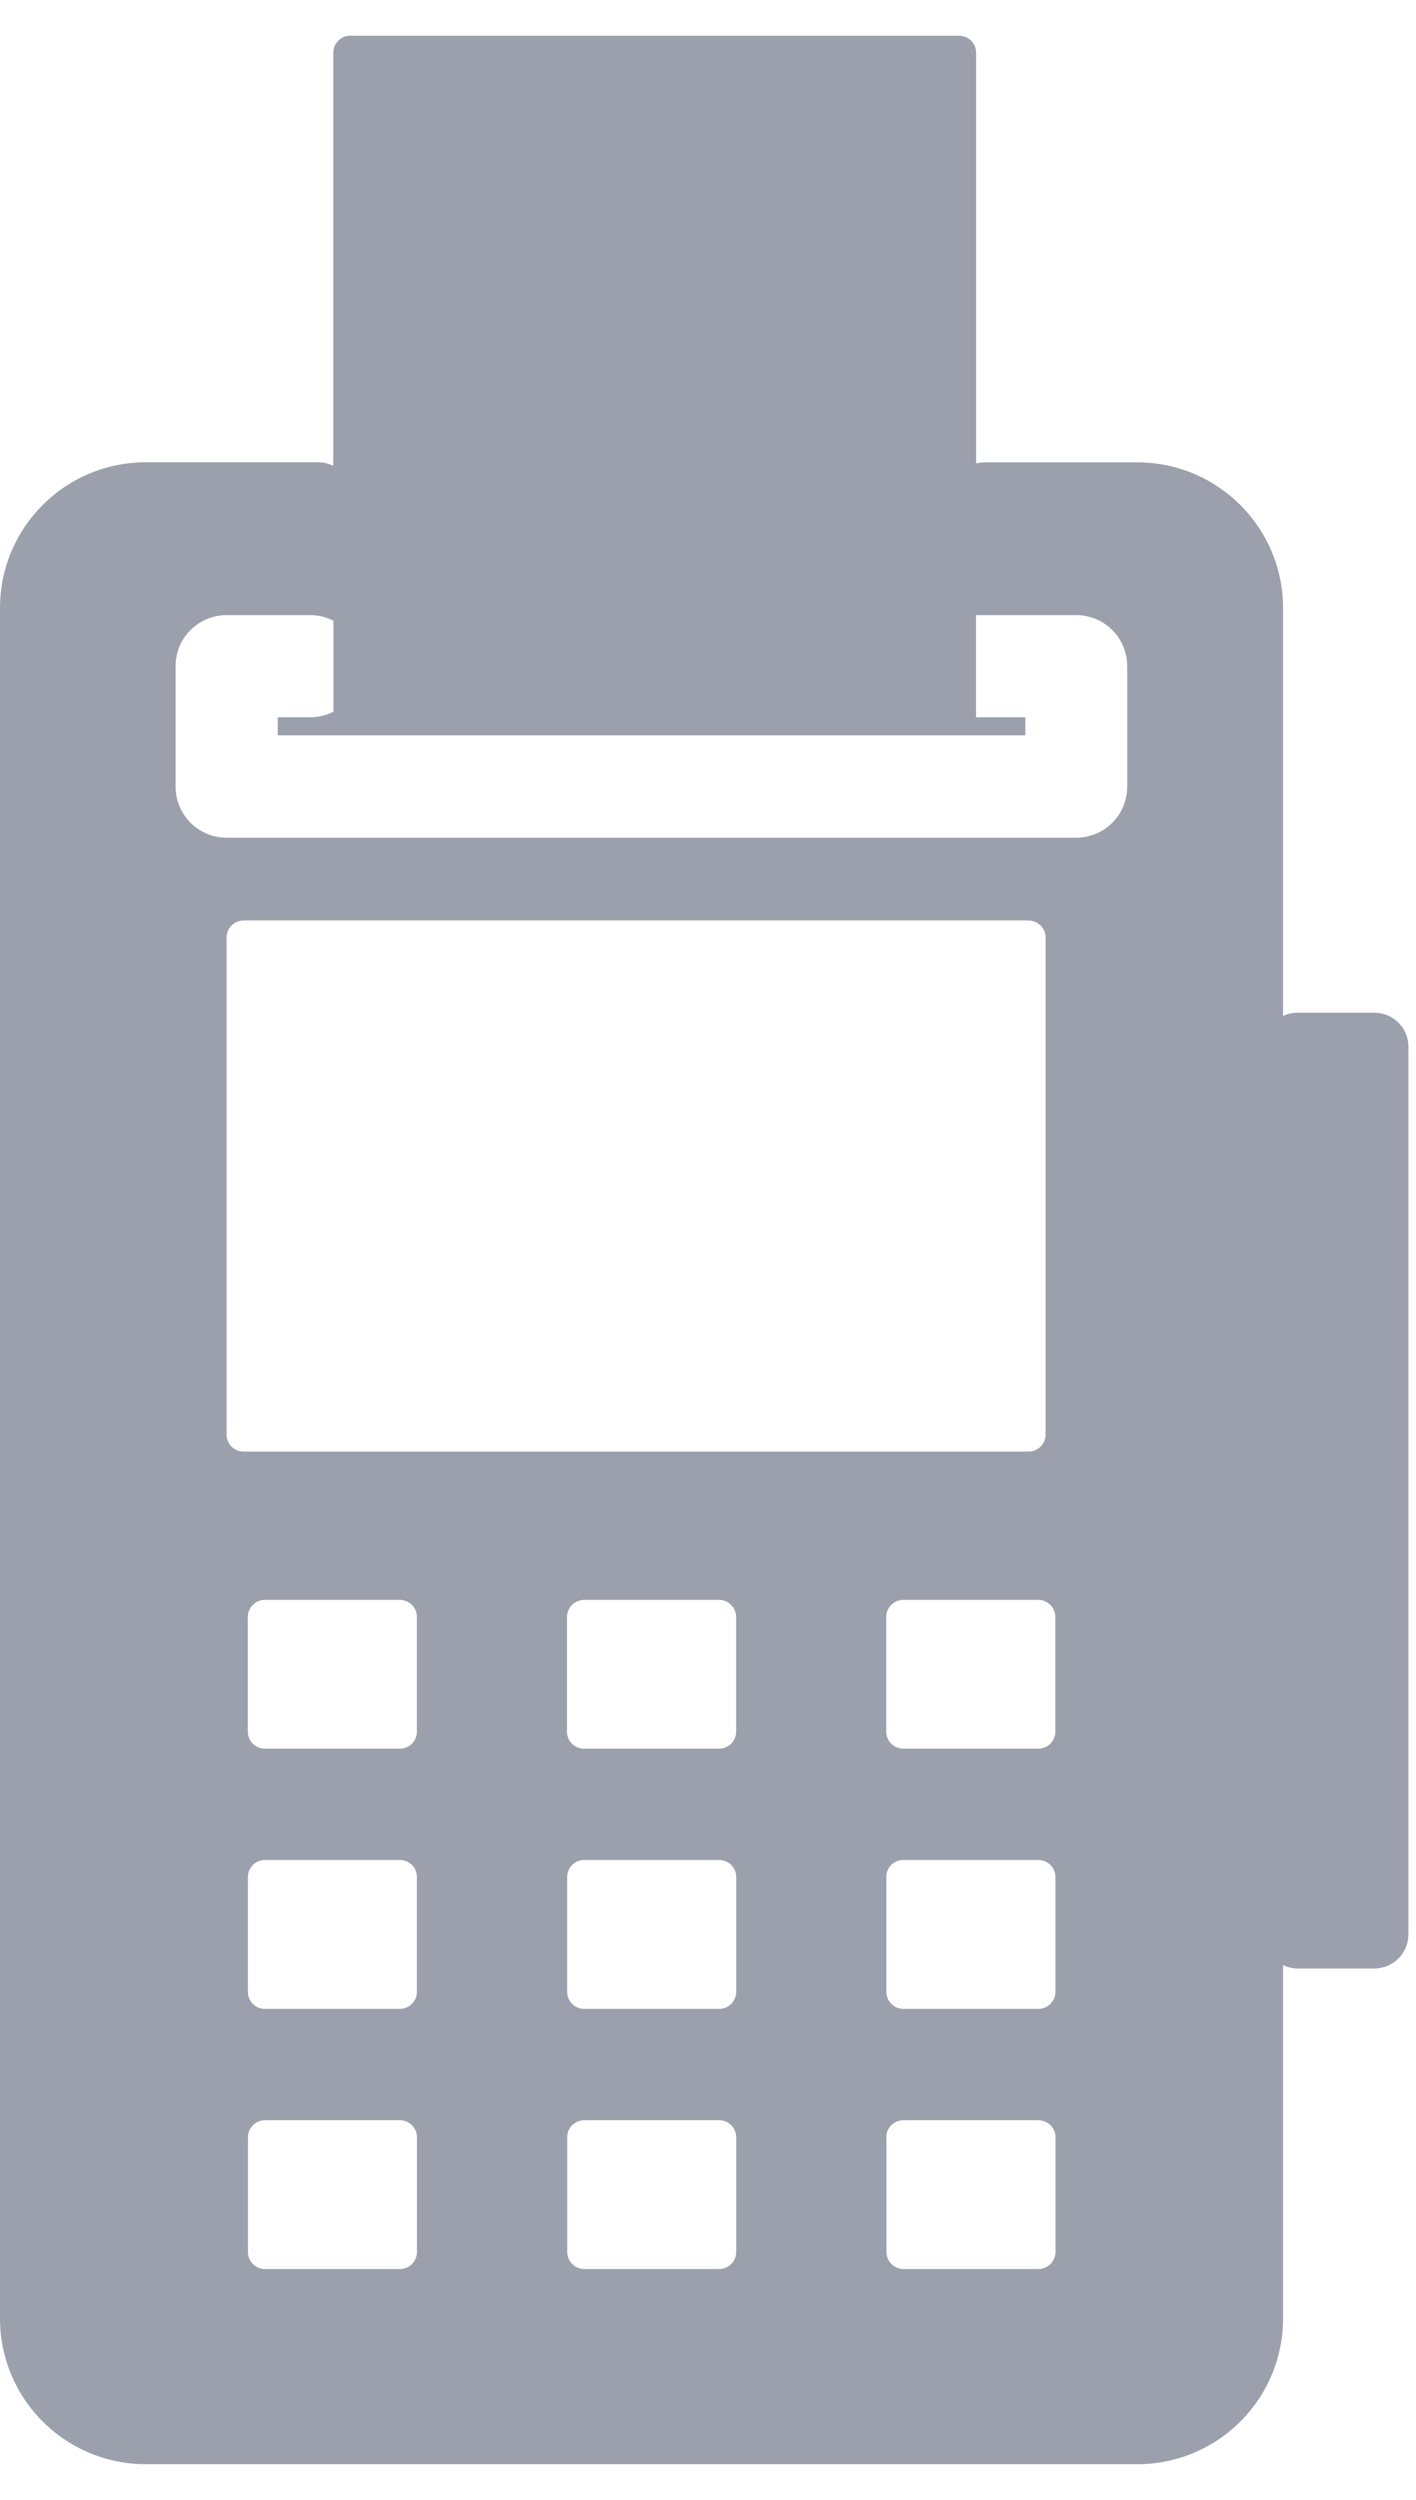 <svg width="17" height="30" viewBox="0 0 17 30" fill="none" xmlns="http://www.w3.org/2000/svg">
<g id="fontisto:shopping-pos-machine" clip-path="url(#clip0_525_4181)">
<path id="Vector" d="M1.749 29.572C1.285 29.572 0.84 29.387 0.512 29.059C0.184 28.732 0 28.287 0 27.823L0 7.297C0 6.331 0.783 5.548 1.749 5.548H3.82C3.886 5.548 3.949 5.564 4.003 5.592L4.001 5.591V0.633C4.001 0.52 4.092 0.429 4.205 0.429H11.515C11.628 0.429 11.719 0.52 11.719 0.633V5.561C11.751 5.554 11.784 5.55 11.816 5.549H13.656C14.621 5.549 15.404 6.333 15.404 7.298V12.193C15.459 12.166 15.52 12.152 15.581 12.153H16.5C16.726 12.153 16.909 12.336 16.909 12.562V23.214C16.909 23.322 16.866 23.426 16.789 23.503C16.712 23.58 16.608 23.623 16.5 23.623H15.581C15.519 23.623 15.457 23.609 15.402 23.581L15.404 23.583V27.823C15.404 28.287 15.22 28.732 14.892 29.059C14.564 29.387 14.12 29.572 13.656 29.572H1.749ZM10.642 25.648V27.025C10.642 27.079 10.664 27.132 10.703 27.17C10.741 27.208 10.793 27.23 10.847 27.23H12.467C12.521 27.23 12.573 27.208 12.612 27.17C12.65 27.132 12.672 27.079 12.672 27.025V25.648C12.672 25.594 12.65 25.542 12.612 25.504C12.573 25.466 12.521 25.444 12.467 25.444H10.845C10.791 25.445 10.739 25.466 10.7 25.504C10.662 25.542 10.64 25.594 10.64 25.648H10.642ZM6.81 25.648V27.025C6.81 27.079 6.832 27.132 6.87 27.17C6.909 27.208 6.961 27.23 7.015 27.23H8.634C8.688 27.23 8.74 27.208 8.778 27.17C8.817 27.132 8.838 27.079 8.839 27.025V25.648C8.838 25.594 8.817 25.542 8.778 25.504C8.74 25.466 8.688 25.444 8.634 25.444H7.014C6.96 25.445 6.908 25.466 6.869 25.504C6.831 25.542 6.81 25.594 6.81 25.648ZM2.977 25.648V27.026C2.977 27.139 3.068 27.23 3.181 27.23H4.801C4.856 27.23 4.908 27.208 4.946 27.17C4.984 27.132 5.006 27.079 5.006 27.025V25.648C5.006 25.594 4.984 25.542 4.946 25.504C4.908 25.466 4.856 25.444 4.801 25.444H3.181C3.127 25.444 3.075 25.466 3.037 25.504C2.999 25.542 2.977 25.594 2.977 25.648ZM10.641 22.526V23.903C10.641 23.958 10.663 24.01 10.701 24.048C10.74 24.087 10.792 24.108 10.846 24.108H12.466C12.52 24.108 12.572 24.087 12.611 24.048C12.649 24.01 12.671 23.958 12.671 23.903V22.525C12.671 22.471 12.65 22.419 12.611 22.381C12.573 22.343 12.521 22.321 12.467 22.321H10.844C10.79 22.321 10.738 22.343 10.699 22.381C10.661 22.419 10.64 22.471 10.64 22.525L10.641 22.526ZM6.809 22.526V23.903C6.809 23.958 6.831 24.01 6.869 24.048C6.907 24.087 6.959 24.108 7.014 24.108H8.634C8.688 24.108 8.74 24.087 8.778 24.048C8.817 24.01 8.838 23.958 8.839 23.903V22.525C8.839 22.471 8.817 22.419 8.779 22.381C8.741 22.343 8.689 22.321 8.635 22.321H7.013C6.958 22.321 6.907 22.343 6.868 22.381C6.83 22.419 6.809 22.472 6.809 22.526ZM2.976 22.526V23.904C2.976 24.017 3.067 24.108 3.18 24.108H4.8C4.854 24.108 4.906 24.087 4.945 24.048C4.983 24.01 5.005 23.958 5.005 23.903V22.525C5.005 22.471 4.984 22.419 4.946 22.381C4.907 22.343 4.855 22.321 4.801 22.321H3.18C3.126 22.321 3.074 22.343 3.036 22.381C2.998 22.419 2.976 22.472 2.976 22.526ZM10.64 19.403V20.781C10.64 20.894 10.731 20.985 10.844 20.985H12.466C12.52 20.985 12.572 20.964 12.61 20.926C12.648 20.887 12.67 20.835 12.67 20.781V19.403C12.669 19.349 12.648 19.297 12.609 19.259C12.571 19.221 12.519 19.199 12.465 19.199H10.845C10.791 19.2 10.739 19.221 10.7 19.259C10.662 19.297 10.64 19.349 10.64 19.403ZM6.807 19.403V20.781C6.807 20.894 6.898 20.985 7.011 20.985H8.634C8.688 20.985 8.74 20.964 8.778 20.926C8.816 20.887 8.838 20.835 8.838 20.781V19.403C8.837 19.349 8.815 19.297 8.777 19.259C8.739 19.221 8.687 19.199 8.632 19.199H7.013C6.958 19.2 6.907 19.221 6.868 19.259C6.83 19.297 6.808 19.349 6.807 19.403ZM2.975 19.403V20.781C2.975 20.894 3.066 20.985 3.179 20.985H4.801C4.855 20.985 4.907 20.964 4.946 20.926C4.984 20.887 5.005 20.835 5.005 20.781V19.403C5.005 19.349 4.983 19.297 4.945 19.259C4.906 19.221 4.854 19.199 4.8 19.199H3.18C3.126 19.199 3.074 19.221 3.036 19.259C2.998 19.297 2.975 19.349 2.975 19.403ZM2.72 11.252V17.216C2.72 17.329 2.811 17.42 2.924 17.42H12.349C12.403 17.42 12.455 17.399 12.493 17.36C12.532 17.322 12.553 17.27 12.553 17.216V11.252C12.553 11.197 12.531 11.145 12.493 11.107C12.454 11.069 12.402 11.047 12.348 11.046H2.925C2.871 11.047 2.819 11.069 2.78 11.107C2.742 11.145 2.72 11.197 2.72 11.252ZM2.108 7.995V9.44C2.108 9.779 2.382 10.053 2.721 10.053H12.92C13.083 10.053 13.239 9.989 13.354 9.874C13.469 9.759 13.533 9.603 13.533 9.44V7.995C13.533 7.832 13.469 7.676 13.354 7.561C13.239 7.446 13.083 7.382 12.92 7.382H11.718V8.608H12.31V8.824H3.334V8.608H3.724C3.823 8.608 3.92 8.584 4.007 8.539L4.003 8.54V7.45C3.917 7.405 3.821 7.381 3.723 7.382H2.719C2.556 7.382 2.401 7.447 2.286 7.562C2.171 7.677 2.108 7.832 2.108 7.995Z" fill="#9BA0AC"/>
</g>
<defs>
<clipPath id="clip0_525_4181">
<rect width="17" height="29.143" fill="white" transform="translate(0 0.429)"/>
</clipPath>
</defs>
</svg>
